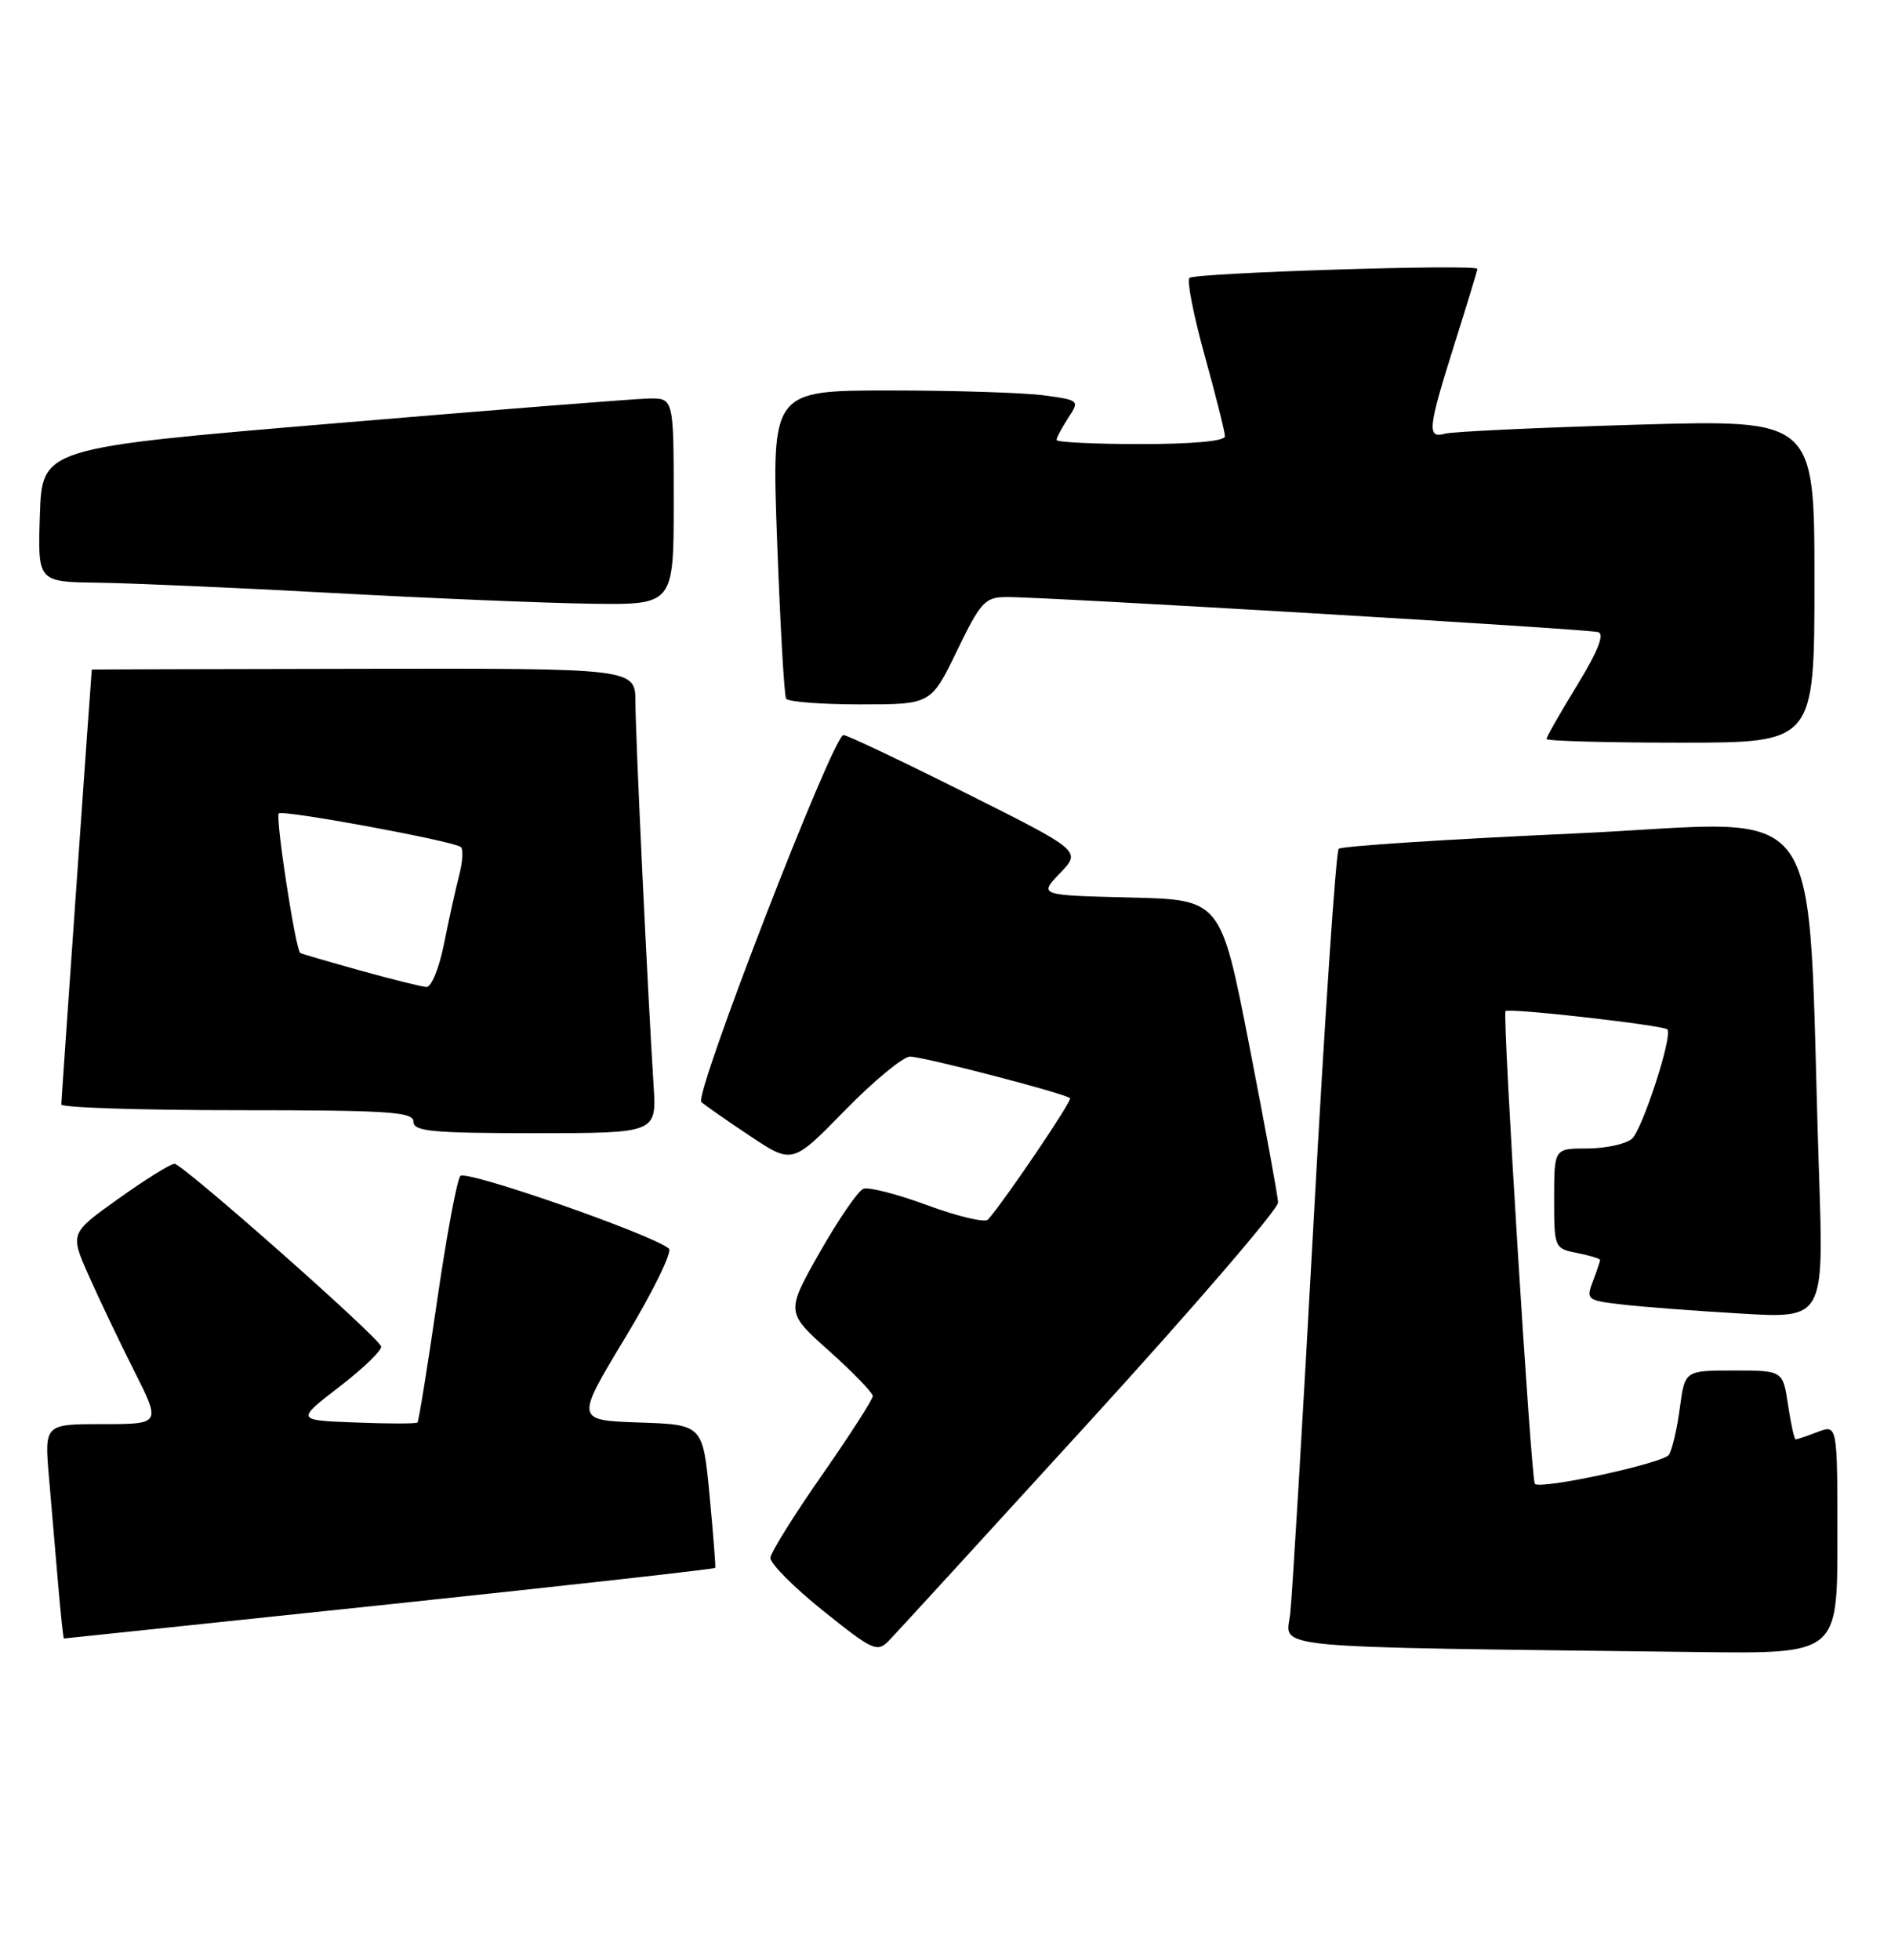 <?xml version="1.0" encoding="UTF-8" standalone="no"?>
<!DOCTYPE svg PUBLIC "-//W3C//DTD SVG 1.1//EN" "http://www.w3.org/Graphics/SVG/1.1/DTD/svg11.dtd" >
<svg xmlns="http://www.w3.org/2000/svg" xmlns:xlink="http://www.w3.org/1999/xlink" version="1.1" viewBox="0 0 247 256">
 <g >
 <path fill="currentColor"
d=" M 142.42 185.55 C 155.94 170.73 166.97 157.91 166.94 157.05 C 166.91 156.20 165.21 146.95 163.17 136.50 C 159.46 117.50 159.46 117.50 147.57 117.22 C 135.69 116.93 135.69 116.93 138.47 114.03 C 141.24 111.14 141.24 111.14 126.13 103.57 C 117.82 99.41 110.64 96.00 110.17 96.00 C 108.82 96.00 90.61 143.02 91.61 143.93 C 92.10 144.37 94.97 146.38 98.00 148.39 C 103.50 152.05 103.50 152.05 110.37 145.02 C 114.14 141.16 117.97 138.00 118.87 138.00 C 120.62 138.01 139.16 142.82 139.77 143.44 C 140.08 143.75 131.10 157.02 129.04 159.29 C 128.65 159.72 125.11 158.88 121.17 157.43 C 117.24 155.97 113.46 155.00 112.76 155.27 C 112.07 155.54 109.51 159.28 107.07 163.57 C 102.64 171.39 102.64 171.39 108.32 176.46 C 111.44 179.26 114.00 181.90 114.00 182.34 C 114.00 182.78 111.02 187.41 107.38 192.64 C 103.73 197.86 100.70 202.73 100.63 203.45 C 100.56 204.17 103.65 207.28 107.49 210.36 C 114.09 215.65 114.58 215.86 116.16 214.23 C 117.08 213.28 128.90 200.37 142.42 185.55 Z  M 240.00 201.02 C 240.00 186.05 240.00 186.05 237.43 187.02 C 236.02 187.56 234.73 188.00 234.55 188.00 C 234.37 188.00 233.92 185.97 233.55 183.50 C 232.88 179.00 232.88 179.00 226.47 179.00 C 220.07 179.00 220.07 179.00 219.42 183.87 C 219.07 186.55 218.43 189.31 218.00 190.00 C 217.32 191.10 201.23 194.59 200.48 193.80 C 199.99 193.29 196.22 132.53 196.65 132.06 C 197.05 131.61 217.24 133.90 217.79 134.45 C 218.54 135.20 214.49 147.65 213.14 148.75 C 212.30 149.44 209.68 150.00 207.31 150.00 C 203.00 150.00 203.00 150.00 203.00 156.53 C 203.00 162.98 203.03 163.06 206.00 163.65 C 207.65 163.98 209.00 164.39 209.00 164.56 C 209.00 164.73 208.58 165.99 208.06 167.35 C 207.15 169.73 207.30 169.85 211.81 170.37 C 214.39 170.68 221.39 171.21 227.36 171.56 C 238.23 172.21 238.23 172.21 237.60 153.35 C 235.89 102.22 239.56 107.33 205.65 108.86 C 189.07 109.61 175.21 110.51 174.86 110.86 C 174.50 111.21 173.04 132.88 171.61 159.00 C 170.18 185.12 168.79 208.40 168.53 210.73 C 167.99 215.43 164.13 215.06 221.75 215.77 C 240.00 216.00 240.00 216.00 240.00 201.02 Z  M 50.89 209.53 C 74.20 207.07 93.34 204.93 93.42 204.78 C 93.50 204.63 93.16 200.35 92.68 195.29 C 91.80 186.07 91.80 186.07 83.48 185.79 C 75.15 185.50 75.15 185.50 81.69 174.67 C 85.29 168.71 87.84 163.49 87.37 163.08 C 85.28 161.26 60.86 152.75 60.13 153.59 C 59.69 154.09 58.31 161.47 57.08 170.00 C 55.84 178.53 54.69 185.63 54.53 185.79 C 54.38 185.96 50.74 185.96 46.45 185.79 C 38.65 185.50 38.65 185.50 44.36 181.10 C 47.50 178.68 49.94 176.32 49.78 175.85 C 49.34 174.53 23.84 152.00 22.79 152.00 C 22.28 152.00 19.00 154.04 15.50 156.54 C 9.14 161.07 9.14 161.07 11.56 166.54 C 12.89 169.54 15.56 175.15 17.50 179.00 C 21.03 186.00 21.03 186.00 13.41 186.00 C 5.80 186.00 5.80 186.00 6.40 193.00 C 6.73 196.85 7.27 203.15 7.60 207.00 C 7.93 210.85 8.27 214.00 8.35 214.00 C 8.43 213.99 27.57 211.98 50.89 209.53 Z  M 85.37 141.75 C 84.56 128.96 83.00 96.02 83.00 91.73 C 83.00 87.29 83.00 87.29 47.50 87.35 C 27.98 87.38 11.99 87.43 11.99 87.45 C 11.94 87.62 8.01 143.65 8.01 144.25 C 8.00 144.66 18.35 145.00 31.00 145.00 C 50.78 145.00 54.00 145.21 54.00 146.50 C 54.00 147.77 56.43 148.00 69.88 148.00 C 85.77 148.00 85.77 148.00 85.37 141.75 Z  M 237.00 75.89 C 237.00 54.79 237.00 54.79 213.75 55.47 C 200.96 55.85 189.71 56.37 188.75 56.64 C 186.36 57.31 186.50 55.98 189.98 44.95 C 191.62 39.75 192.97 35.33 192.98 35.12 C 193.01 34.46 156.04 35.63 155.36 36.30 C 155.01 36.66 155.91 41.23 157.36 46.46 C 158.81 51.69 160.00 56.43 160.00 56.99 C 160.00 57.61 155.77 58.00 149.00 58.00 C 142.95 58.00 138.00 57.76 138.00 57.46 C 138.00 57.17 138.69 55.88 139.52 54.60 C 141.03 52.30 141.00 52.27 136.38 51.64 C 133.82 51.29 124.76 51.00 116.25 51.00 C 100.78 51.00 100.78 51.00 101.51 70.75 C 101.91 81.61 102.43 90.84 102.68 91.25 C 102.92 91.66 107.28 92.00 112.37 92.00 C 121.61 92.00 121.61 92.00 125.00 85.00 C 128.09 78.61 128.65 78.00 131.44 77.98 C 136.45 77.94 207.39 82.15 208.76 82.56 C 209.60 82.82 208.70 85.09 206.01 89.49 C 203.80 93.09 202.00 96.25 202.00 96.52 C 202.00 96.78 209.88 97.00 219.50 97.00 C 237.00 97.00 237.00 97.00 237.00 75.89 Z  M 88.00 65.50 C 88.00 52.00 88.00 52.00 84.75 52.05 C 82.96 52.08 64.40 53.55 43.50 55.31 C 5.50 58.51 5.50 58.51 5.21 67.25 C 4.92 76.00 4.92 76.00 12.71 76.10 C 16.99 76.16 30.85 76.76 43.50 77.45 C 56.15 78.14 71.34 78.77 77.25 78.85 C 88.00 79.00 88.00 79.00 88.00 65.50 Z  M 47.00 126.74 C 42.88 125.60 39.38 124.57 39.22 124.47 C 38.60 124.04 35.94 106.73 36.42 106.24 C 36.93 105.74 58.77 109.75 60.17 110.61 C 60.53 110.83 60.45 112.47 59.99 114.26 C 59.53 116.04 58.63 120.09 58.00 123.25 C 57.36 126.47 56.34 128.96 55.68 128.91 C 55.03 128.86 51.12 127.89 47.00 126.74 Z "/>
</g>
</svg>